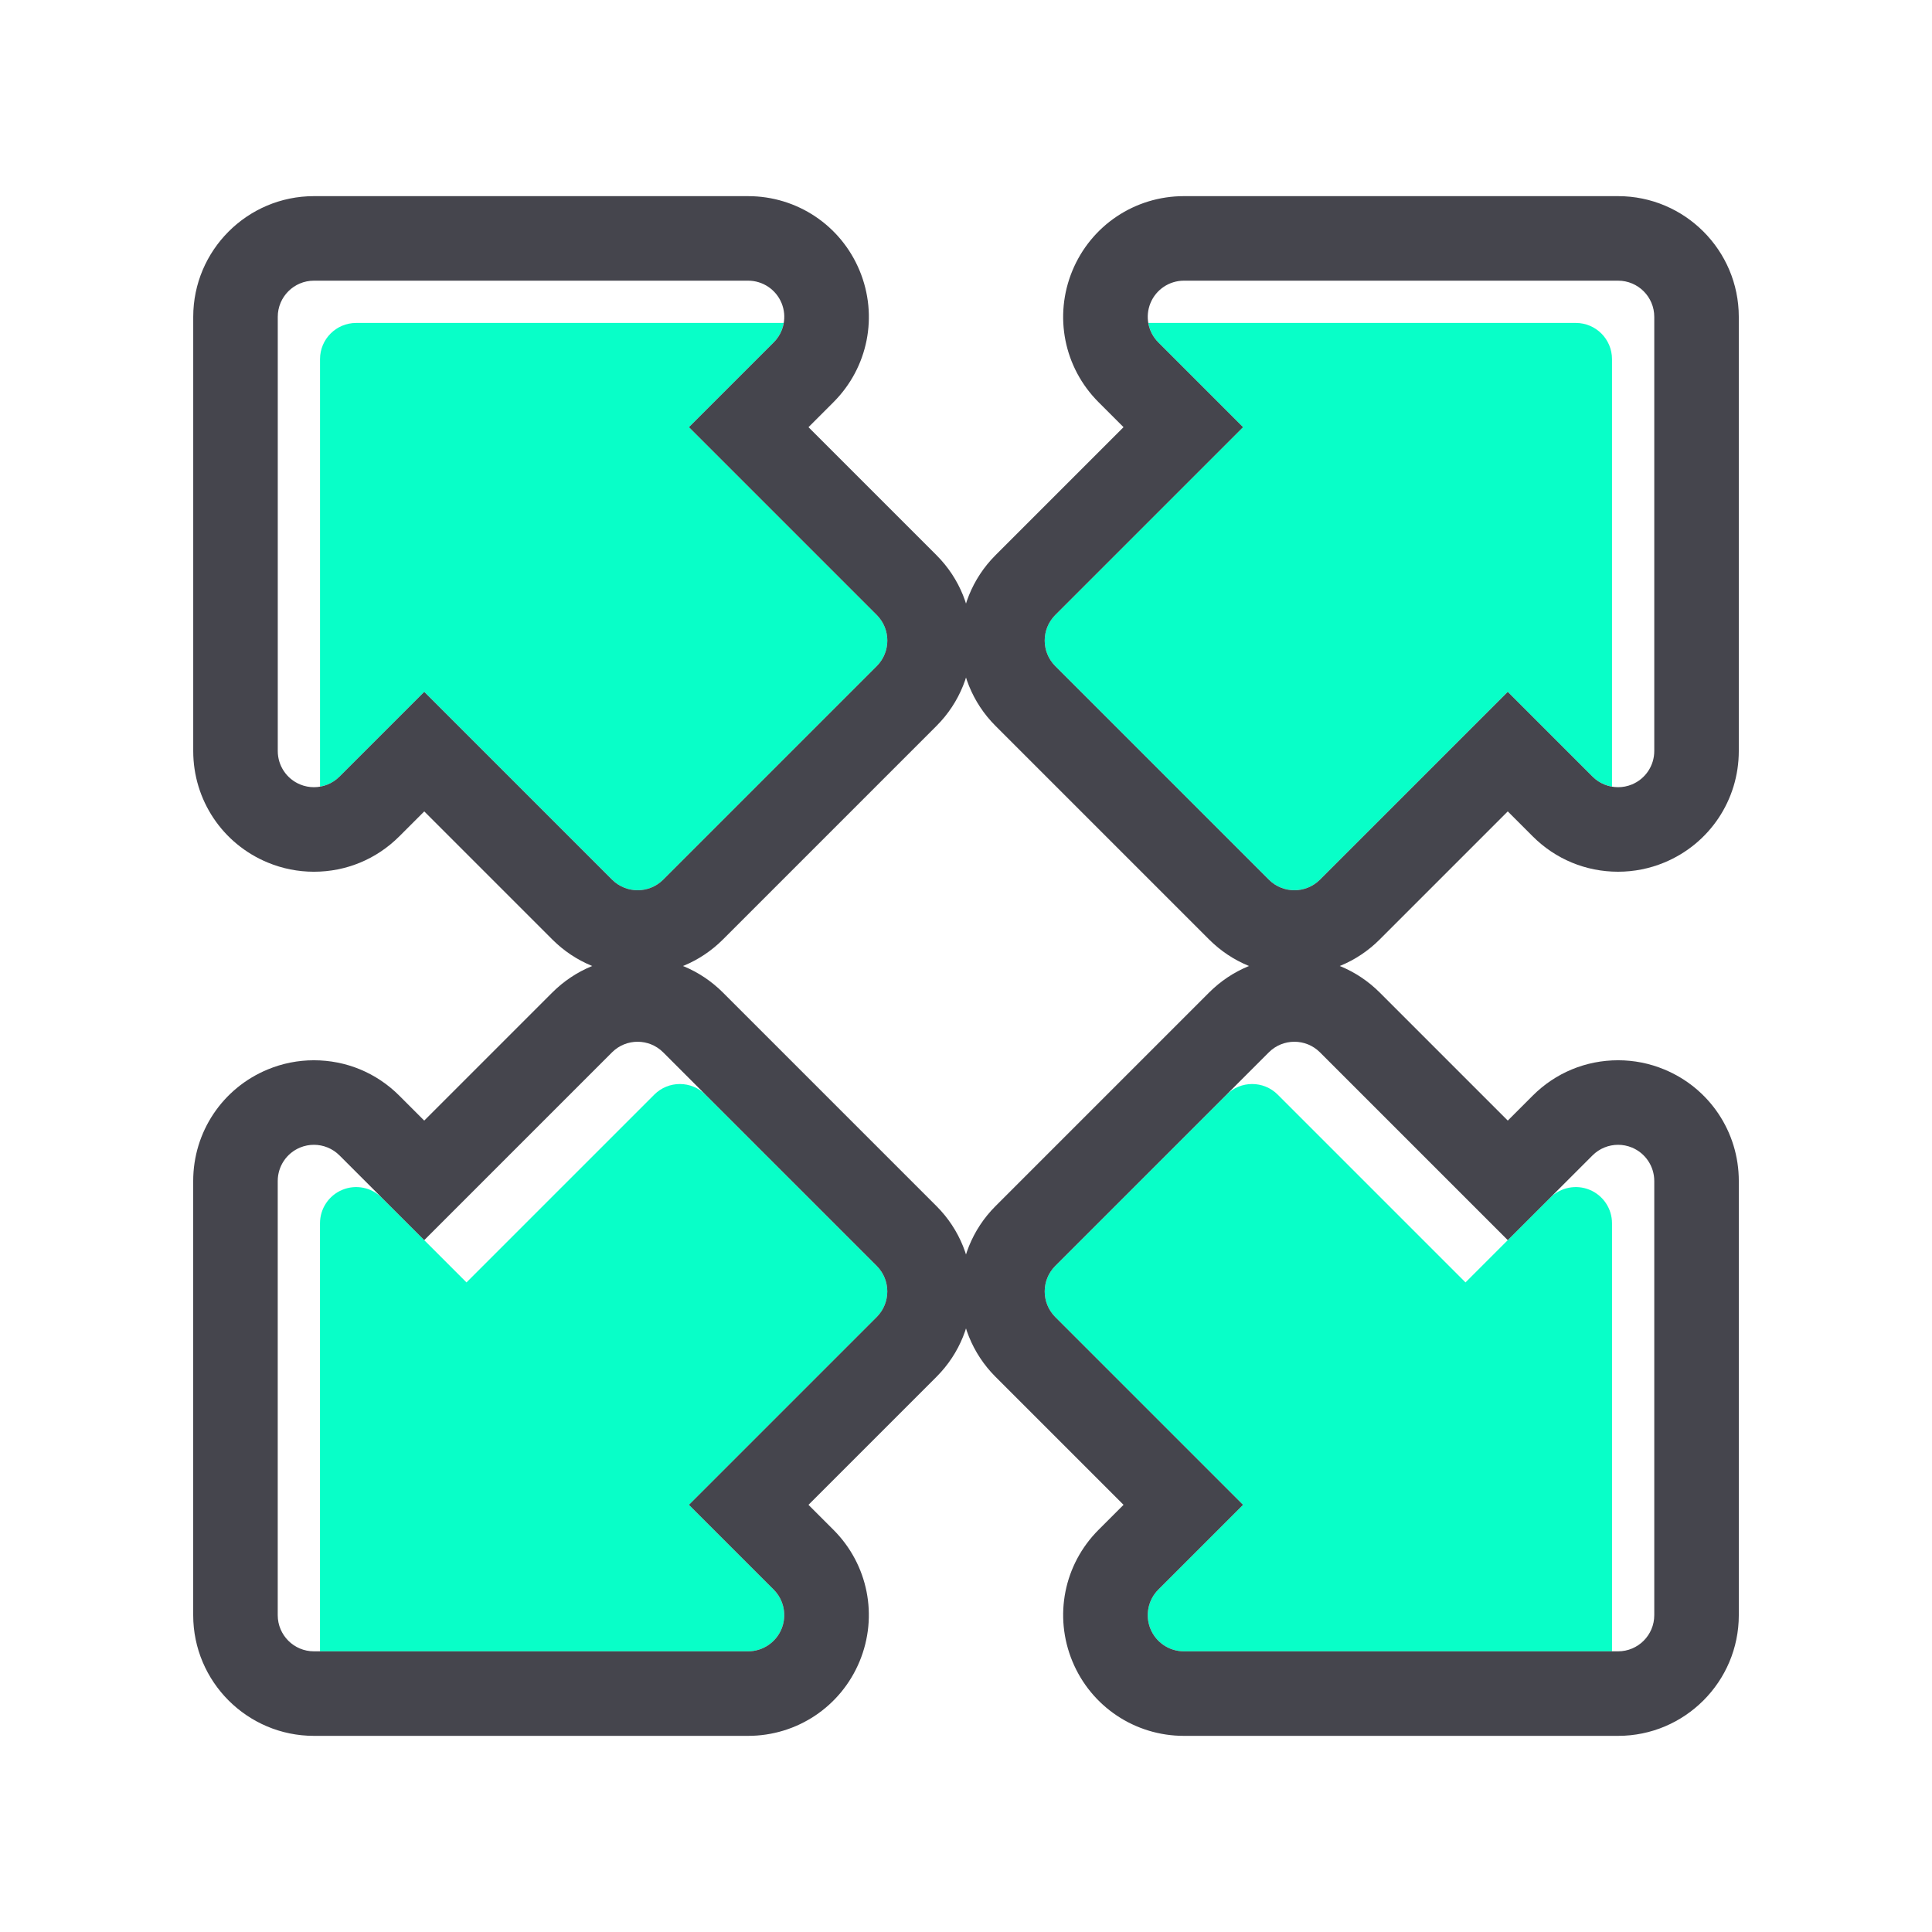 
<svg version="1.1" id="Capa_1"
	xmlns="http://www.w3.org/2000/svg"
	xmlns:xlink="http://www.w3.org/1999/xlink" x="0px" y="0px"
	 viewBox="0 0 457.094 457.094" style="enable-background:new 0 0 457.094 457.094;" xml:space="preserve">
	<style>
		.fill{
			fill: #45454d;
		}

		.outline{
			fill : #08ffc8;
		}
		.parent-group-1 .outline{
			transform: translate(-10%,10%);
			animation: line .9s .1s alternate infinite;
		}
		.parent-group-1 .fill{
			transform: translate(-10%,10%);
			animation: line 1s alternate infinite;
		}

		.parent-group-2 .outline{
			transform: translate(10%,10%);
			animation: line2 .9s .1s alternate infinite;
		}
		.parent-group-2 .fill{
			transform: translate(10%,10%);
			animation: line2 1s alternate infinite;
		}

		.parent-group-3 .outline{
			transform: translate(-10%,-10%);
			animation: line3 .9s .1s alternate infinite;
		}
		.parent-group-3 .fill{
			transform: translate(-10%,-10%);
			animation: line3 1s alternate infinite;
		}

		.parent-group-4 .outline{
			transform: translate(10%,-10%);
			animation: line4 .9s .1s alternate infinite;
		}
		.parent-group-4 .fill{
			transform: translate(10%,-10%);
			animation: line4 1s alternate infinite;
		}

		@keyframes line{
			50%{
				transform: translate(0%, -0%);
			}
			100%{
				transform: translate(-5%,5%);
			}
		}

		@keyframes line2{
			50%{
				transform: translate(0%, 0%);
			}
			100%{
				transform: translate(5%,5%);
			}
		}

		@keyframes line3{
			50%{
				transform: translate(0%, 0%);
			}
			100%{
				transform: translate(-5%,-5%);
			}
		}

		@keyframes line4{
			50%{
				transform: translate(0%, 0%);
			}
			100%{
				transform: translate(5%,-5%);
			}
		}
	</style>

	<g class="parent-group-1">
		<path class="outline" d="M422.486,138.028c1.28,1.28,2.899,2.083,4.608,2.376l0-101.151c0-4.726-3.831-8.558-8.557-8.558
		H317.392c0.293,1.709,1.09,3.329,2.37,4.608l20.05,20.05l-44.431,44.431c-3.342,3.342-3.342,8.76,0,12.102l50.521,50.521
		c1.671,1.671,3.861,2.506,6.051,2.506c2.19,0,4.38-0.835,6.05-2.506l8.608-8.608l35.823-35.823L422.486,138.028z"/>
		<path  class="fill" d="M428.537,20.696c4.726,0,8.557,3.832,8.557,8.558l0,102.724c0,3.461-2.085,6.582-5.283,7.906
		c-1.059,0.438-2.171,0.652-3.273,0.652c-2.227,0-4.416-0.87-6.053-2.507l-20.05-20.05l-44.431,44.431
		c-1.671,1.671-3.861,2.506-6.051,2.506c-2.19,0-4.38-0.835-6.051-2.506l-50.521-50.521c-3.342-3.342-3.342-8.76,0-12.102
		l44.431-44.431l-20.05-20.05c-2.447-2.447-3.18-6.128-1.855-9.326s4.445-5.283,7.906-5.283H428.537 M428.537,0.696H325.813
		c-11.592,0-21.948,6.92-26.384,17.629c-4.436,10.709-2.006,22.925,6.191,31.122l5.908,5.908l-30.289,30.289
		c-11.134,11.134-11.134,29.25-0.001,40.385l50.522,50.522c5.394,5.394,12.565,8.364,20.193,8.364c7.628,0,14.799-2.97,20.193-8.364
		l30.289-30.29l5.908,5.908c5.395,5.394,12.567,8.365,20.195,8.365c3.768,0,7.444-0.732,10.927-2.174
		c10.708-4.435,17.628-14.791,17.628-26.383l0-102.724C457.094,13.507,444.283,0.696,428.537,0.696L428.537,0.696z"/>
	</g>
	<g class="parent-group-2">
		<path class="outline" d="M34.615,138.028c-1.28,1.28-2.899,2.083-4.608,2.376l0-101.151c0-4.726,3.831-8.558,8.557-8.558
		h101.145c-0.293,1.709-1.09,3.329-2.37,4.608l-20.05,20.05l44.431,44.431c3.342,3.342,3.342,8.76,0,12.102l-50.521,50.521
		c-1.671,1.671-3.861,2.506-6.051,2.506c-2.19,0-4.38-0.835-6.05-2.506l-8.608-8.608l-35.823-35.823L34.615,138.028z"/>
		<path class="fill" d="M28.564,20.696h102.724c3.461,0,6.581,2.085,7.906,5.283s0.592,6.878-1.855,9.326l-20.05,20.05
		l44.431,44.431c3.342,3.342,3.342,8.76,0,12.102l-50.521,50.521c-1.671,1.671-3.861,2.506-6.051,2.506
		c-2.19,0-4.38-0.835-6.051-2.506l-44.431-44.431l-20.05,20.05c-1.637,1.637-3.826,2.507-6.053,2.507
		c-1.102,0-2.214-0.213-3.273-0.652c-3.198-1.324-5.283-4.445-5.283-7.906l0-102.724C20.007,24.527,23.838,20.696,28.564,20.696
		 M28.564,0.696c-15.747,0-28.557,12.811-28.557,28.558l0,102.724c0,11.593,6.92,21.949,17.628,26.383
		c3.483,1.442,7.159,2.174,10.927,2.174c7.629,0,14.8-2.971,20.195-8.365l5.908-5.908l30.289,30.29
		c5.394,5.394,12.565,8.364,20.193,8.364c7.628,0,14.799-2.97,20.193-8.364l50.522-50.522c11.134-11.135,11.133-29.251-0.001-40.385
		l-30.289-30.289l5.908-5.908c8.197-8.196,10.627-20.413,6.191-31.122c-4.436-10.709-14.792-17.629-26.384-17.629H28.564
		L28.564,0.696z"/>
	</g>
	<g class="parent-group-3">
		<path  class="outline" d="M421.811,327.211c-3.197-1.324-6.877-0.593-9.324,1.854l-10.052,10.052h0l-10,10l-44.431-44.431
		c-3.342-3.342-8.76-3.342-12.102,0l-2.63,2.63l-37.893,37.893c-3.34,3.342-3.34,8.759,0.002,12.1l44.431,44.431l-20.05,20.05
		c-2.447,2.447-3.18,6.128-1.855,9.326s4.445,5.283,7.906,5.283h101.281l0-101.281
		C427.094,331.656,425.009,328.535,421.811,327.211z"/>
		<path class="fill" d="M351.953,292.179c2.19,0,4.38,0.835,6.051,2.506l44.431,44.431l20.05-20.05
		c1.637-1.637,3.826-2.507,6.053-2.507c1.102,0,2.214,0.213,3.273,0.652c3.198,1.324,5.283,4.445,5.283,7.906l0,102.724
		c0,4.726-3.831,8.558-8.557,8.558H325.813c-3.461,0-6.581-2.085-7.906-5.283s-0.592-6.878,1.855-9.326l20.05-20.05l-44.431-44.431
		c-3.342-3.342-3.342-8.76,0-12.102l50.521-50.521C347.573,293.014,349.763,292.179,351.953,292.179 M351.953,272.179
		c-7.628,0-14.799,2.971-20.193,8.364l-50.521,50.521c-11.135,11.136-11.134,29.253,0,40.387l30.289,30.289l-5.908,5.908
		c-8.196,8.196-10.626,20.412-6.19,31.122c4.436,10.709,14.792,17.629,26.384,17.629h102.724c15.747,0,28.557-12.811,28.557-28.558
		l0-102.724c0-11.593-6.92-21.949-17.631-26.384c-3.48-1.442-7.156-2.173-10.924-2.174c-7.629,0-14.801,2.97-20.196,8.364
		l-5.909,5.909l-30.289-30.289C366.753,275.15,359.581,272.179,351.953,272.179L351.953,272.179z"/>
	</g>
	<g class="parent-group-4">
		<path class="outline" d="M35.283,327.211c3.197-1.324,6.877-0.593,9.324,1.854l10.052,10.052h0l10,10l44.431-44.431
		c3.342-3.342,8.76-3.342,12.102,0l2.63,2.63l37.893,37.893c3.34,3.342,3.34,8.759-0.002,12.1l-44.431,44.431l20.05,20.05
		c2.447,2.447,3.18,6.128,1.855,9.326s-4.445,5.283-7.906,5.283H30l0-101.281C30,331.656,32.085,328.535,35.283,327.211z"/>
		<path class="fill" d="M105.141,292.179c2.19,0,4.38,0.835,6.051,2.506l50.521,50.521c3.342,3.342,3.342,8.76,0,12.102
		l-44.431,44.431l20.05,20.05c2.447,2.447,3.18,6.128,1.855,9.326s-4.445,5.283-7.906,5.283H28.557
		c-4.726,0-8.557-3.832-8.557-8.558l0-102.724c0-3.461,2.085-6.582,5.283-7.906c1.059-0.438,2.171-0.652,3.273-0.652
		c2.227,0,4.416,0.87,6.053,2.507l20.05,20.05l44.431-44.431C100.761,293.014,102.951,292.179,105.141,292.179 M105.141,272.179
		c-7.628,0-14.799,2.971-20.193,8.364l-30.289,30.289l-5.909-5.909c-5.394-5.394-12.566-8.364-20.196-8.364
		c-3.767,0-7.443,0.732-10.924,2.174C6.921,303.168,0,313.524,0,325.117L0,427.84c0,15.747,12.811,28.558,28.557,28.558h102.724
		c11.592,0,21.948-6.92,26.384-17.629c4.436-10.709,2.006-22.926-6.19-31.122l-5.908-5.908l30.289-30.289
		c11.134-11.134,11.135-29.251,0-40.387l-50.521-50.521C119.94,275.15,112.769,272.179,105.141,272.179L105.141,272.179z"/>
	</g>
</svg>
